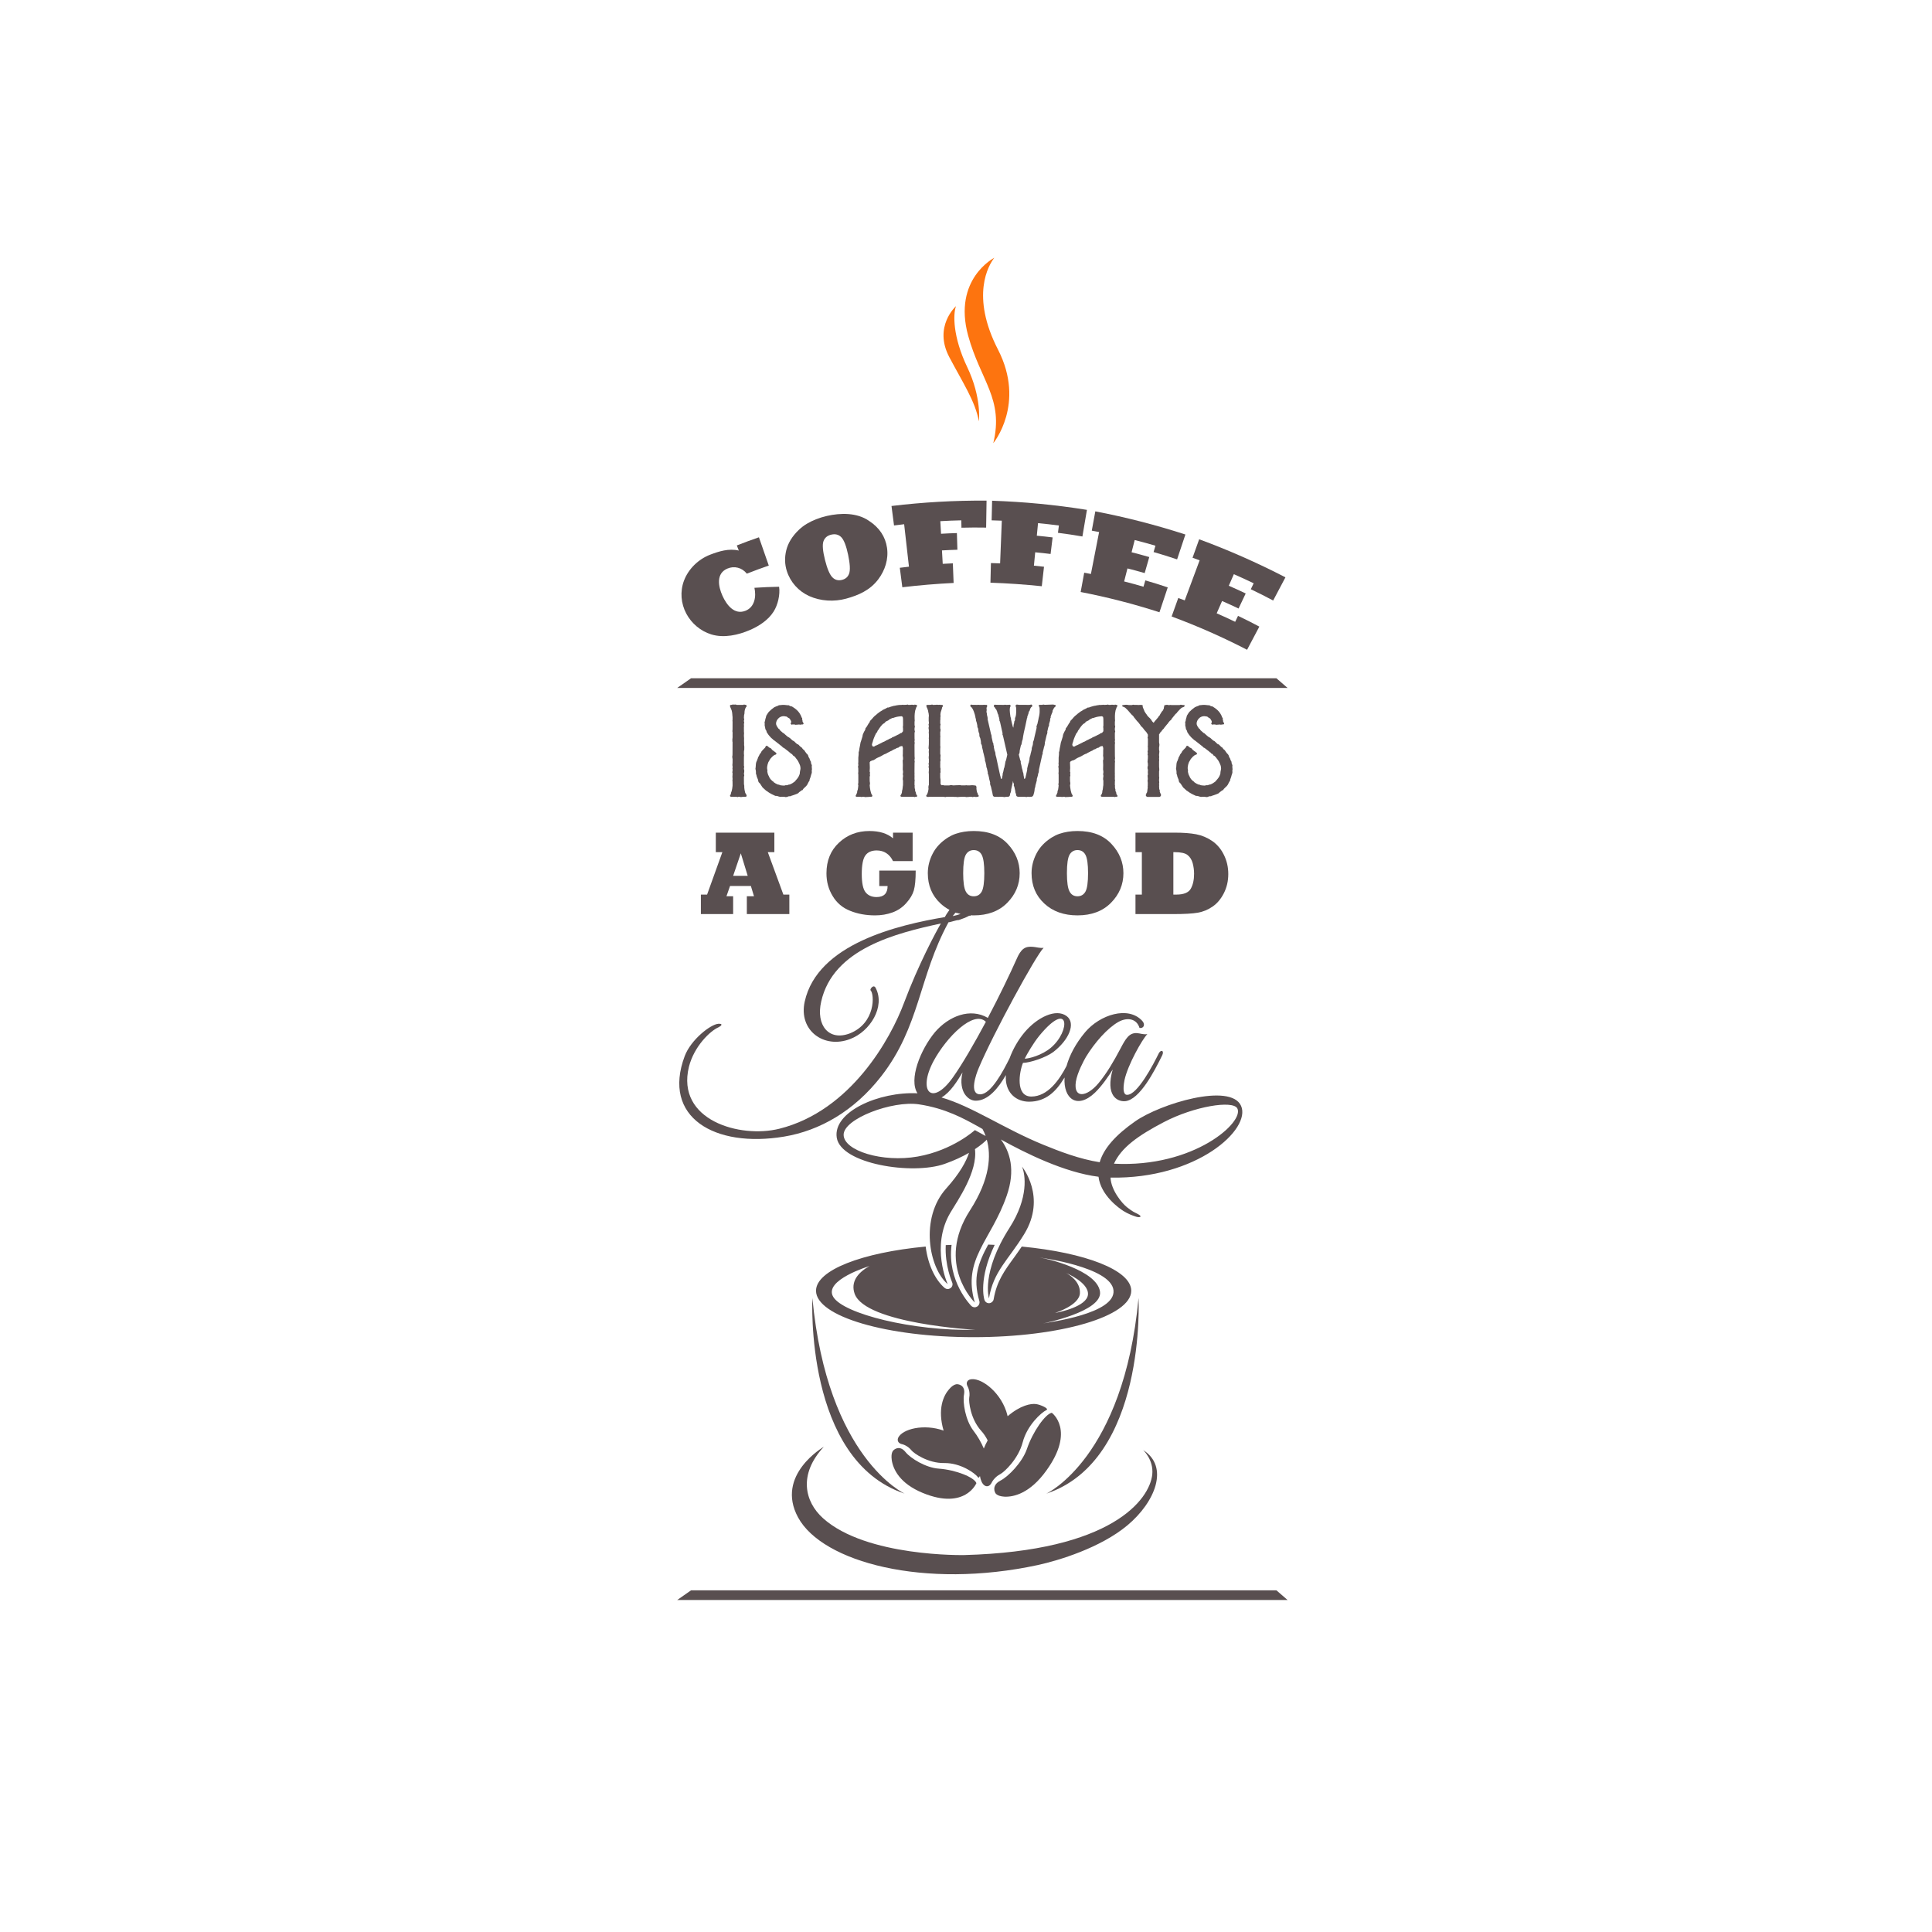 <?xml version="1.0" encoding="iso-8859-1"?>
<!DOCTYPE svg PUBLIC "-//W3C//DTD SVG 1.1//EN" "http://www.w3.org/Graphics/SVG/1.1/DTD/svg11.dtd">
<!-- Generator: Adobe Illustrator 19.0.0, SVG Export Plug-In . SVG Version: 6.00 Build 0)  -->
<svg version="1.1" id="Objects" xmlns:x="http://ns.adobe.com/Extensibility/1.0/" xmlns:i="http://ns.adobe.com/AdobeIllustrator/10.0/" xmlns:graph="http://ns.adobe.com/Graphs/1.0/"
	 xmlns="http://www.w3.org/2000/svg" xmlns:xlink="http://www.w3.org/1999/xlink" xmlns:a="http://ns.adobe.com/AdobeSVGViewerExtensions/3.0/"
	 x="0px" y="0px" viewBox="0 0 1500 1500" style="enable-background:new 0 0 1500 1500;" xml:space="preserve">
<g id="XMLID_1_">
	<polygon id="XMLID_113_" style="fill:#594F50;" points="990.984,1234.708 536.542,1234.708 525.758,1242.253 999.694,1242.253 	"/>
	<path id="XMLID_92_" style="fill:#594F50;" d="M692.35,1133.549c0.998,6.935,5.983,18.178,24.296,25.656
		c32.776,13.327,41.433-7.705,41.433-7.705c-1.634-4.531-15.912-10.291-29.105-11.243c-10.105-0.631-22.03-8.021-25.883-12.826
		c-4.898-6.123-9.34-1.499-9.34-1.499S691.488,1127.473,692.35,1133.549z"/>
	<path id="XMLID_89_" style="fill:#594F50;" d="M697.336,1116.277c0,0-1.723,3.63,2.673,4.897c0,0,4.354,0.724,7.706,4.939
		c1.769,2.224,12.784,10.022,25.433,9.794c12.691-0.139,23.66,7.706,26.199,11.062c0.501,0.678,0.998,0.088,1.453-1.091
		c0.543,3.31,1.676,5.942,3.351,7.255c0,0,3.129,2.674,5.621-1.722c0,0,1.908-4.442,7.121-7.074
		c2.627-1.406,13.643-11.284,17.134-24.57c3.444-13.192,14.459-23.117,18.451-25.02c2.312-1.091-4.67-4.173-8.026-4.623
		c-3.946-0.59-12.194,0.905-22.122,9.428c-0.363-1.272-0.632-2.493-1.087-3.853c-5.529-16.274-20.67-26.793-28.195-24.662
		c0,0-3.899,1.044-1.861,5.259c0,0,2.317,3.765,1.318,8.931c-0.455,2.808,0.859,16.316,9.335,25.702
		c2.089,2.265,3.672,4.804,4.99,7.39c-1.179,2.084-2.177,4.215-2.994,6.299c-1.996-4.67-4.804-9.655-8.16-13.963
		c-6.117-8.021-8.383-21.849-7.204-27.967c1.36-7.659-4.99-7.979-4.99-7.979s-2.762-0.678-6.661,3.946
		c-4.354,4.985-9.066,15.276-4.215,32.048C717.189,1105.215,700.553,1109.477,697.336,1116.277z"/>
	<path id="XMLID_78_" style="fill:#594F50;" d="M797.243,1125.12c-3.625,10.379-14.413,21.302-20.443,24.384
		c-7.39,3.811-4.126,9.432-4.126,9.432s0.909,2.72,7.208,3.082c7.255,0.316,19.812-2.632,32.456-20.22
		c22.801-31.505,4.261-44.92,4.261-44.92C811.707,1097.737,801.867,1111.384,797.243,1125.12z"/>
	<path id="XMLID_37_" style="fill:#594F50;" d="M767.823,1008.028c3.491-21.079,15.007-29.694,27.336-49.817
		c17.769-28.924-1.676-52.449-1.676-52.449c2.627,6.118,5.301,24.068-9.609,47.371
		C761.477,988.082,767.823,1008.028,767.823,1008.028z"/>
	<path id="XMLID_123_" style="fill:#594F50;" d="M793.302,967.82c-2.084,3.082-4.173,5.983-5.983,8.523
		c-7.571,10.379-13.508,18.586-15.824,32.275c-0.223,1.676-1.722,2.989-3.398,3.175c-0.088,0-0.135,0-0.274,0
		c-1.629,0-3.082-1.091-3.533-2.72c-0.274-0.729-4.716-16.047,7.979-42.566c-1.727-0.093-3.355-0.181-5.032-0.227
		c-7.617,14.005-12.194,25.702-6.847,43.88c0.409,1.722-0.316,3.356-1.769,4.261c-0.636,0.362-1.179,0.543-1.815,0.543
		c-0.952,0-1.991-0.362-2.72-1.086c-0.181-0.227-18.948-18.995-15.276-47.371c-1.448,0.042-3.036,0.135-4.531,0.181
		c-0.817,15.82,4.851,28.603,4.897,28.784c0.771,1.629,0.316,3.444-1.091,4.577c-0.678,0.409-1.495,0.771-2.312,0.771
		s-1.675-0.362-2.4-0.905c-7.571-6.526-13.011-18.54-14.686-32.094c-49.414,4.67-85.132,18.312-85.132,34.313
		c0,19.858,54.713,36.04,122.346,36.04c67.544,0,122.393-16.182,122.393-36.04C878.295,986.132,842.576,972.531,793.302,967.82z
		 M646.929,1006.895c-7.845-13.058,28.148-23.934,28.148-23.934c-9.79,5.482-14.641,12.737-11.512,21.576
		c8.476,23.21,93.469,27.926,93.469,27.926C708.759,1033.549,654.817,1020.041,646.929,1006.895z M809.846,1027.519
		c0,0,46.238-9.154,44.201-24.616c-2.224-16.859-42.024-25.971-46.921-26.561c0,0,55.577,7.297,57.392,25.475
		C866.282,1020.041,814.154,1026.568,809.846,1027.519z M827.392,988.216c0,0,17.857,7.343,17.314,16.729
		c-0.59,9.381-22.123,13.87-25.567,14.413c0,0,18.901-5.844,19.31-15.365C838.858,995.017,830.201,989.535,827.392,988.216z"/>
	<path id="XMLID_21_" style="fill:#594F50;" d="M748.694,1207.346c0,0-76.109,1.68-109.744-28.645
		c-14.144-12.742-19.31-33.909,0.636-55.396c0,0-37.901,21.849-19.946,54.849c18.902,34.772,98.051,55.939,186.126,36.945
		c16.321-3.579,48.642-13.373,69.541-30.822c21.756-18.178,32.59-45.56,12.235-58.432c0,0,8.253,7.478,7.075,18.948
		C892.532,1164.283,863.158,1204.264,748.694,1207.346z"/>
	<path id="XMLID_20_" style="fill:#594F50;" d="M630.743,1007.754c0,0-6.392,125.93,71.624,151.906
		C702.368,1159.66,642.348,1132.096,630.743,1007.754z"/>
	<path id="XMLID_19_" style="fill:#594F50;" d="M812.339,1159.66c78.016-25.976,71.624-151.906,71.624-151.906
		C872.358,1132.096,812.339,1159.66,812.339,1159.66z"/>
	<g id="XMLID_5_">
		<path id="XMLID_14_" style="fill:#594F50;" d="M579.604,617.511c0.271,0.542-0.136,1.085-0.678,1.085
			c-2.169,0-2.983,0.135-3.797,0.271l-0.813-0.271h-0.949l-0.813,0.271l-0.814-0.271c-1.492,0-1.22,0-1.763,0.135
			c-0.407-0.135,0-0.135-2.441-0.135c-0.678,0-1.085-0.814-0.542-1.356c0.271-0.271,0.271-0.407,0.407-0.678
			c0.271-1.356,0-0.814,0.678-2.441c0.678-2.712,0.136-0.678,0.678-4.068c0-0.813,0-1.356,0-1.356c0-2.441,0-1.898-0.135-2.712
			c0.135-0.814,0.135-0.407,0.135-1.898l-0.135-0.678c0.135-2.441,0.135-1.085,0.135-3.39l-0.271-0.542l0.271-0.678v-1.627
			l-0.135-0.407l0.135-0.407v-1.627l-0.135-0.542c0.135-1.627,0-1.22,0.135-1.627c0-4.068,0.136-2.712-0.271-5.018
			c0.271-1.492,0.271,0.407,0.271-11.391l-0.135-0.542c-0.136-3.39,0.271-1.085,0.135-5.289c0.136-1.492,0-1.763-0.135-2.577
			c0.135-1.356,0.135,0,0.135-7.594l-0.135-0.407c0.135-0.407,0.135,0,0.135-2.577c0-0.949,0-0.813-0.135-1.356v-0.542
			c-0.136-1.763-0.136-1.898-0.542-3.661c-0.271-0.814-0.678-1.763-1.221-2.983v-0.271c-0.407-0.407,0-1.085,0.678-1.085
			c0.813,0,0.407,0,1.22-0.271c1.492,0,0.949,0.136,2.577,0l0.542,0.271h5.289l0.407-0.271c1.356,0.271,1.085,0.271,1.356,0.271
			c0.542,0,0.949,0.678,0.678,1.085v0.271l-0.407,0.407c-0.407,0.678-0.678,0.949-1.085,2.983c-0.136,2.576-0.136,2.305-0.407,3.119
			c-0.136,1.221-0.136,2.034-0.136,2.034c0,0.542,0,0.271,0.271,1.356l-0.271,0.813c0,1.085,0,0.678,0.271,1.763l-0.271,0.813
			c0,1.492,0,1.221,0.136,1.898l-0.136,0.407c0,4.882,0,4.204,0.136,4.882c-0.271,2.577,0,3.254,0,3.933
			c-0.136,4.339,0.136,2.17,0,5.289c0.271,2.034,0.136,0.542,0.136,3.933c-0.271,0.949-0.271,0.271-0.271,3.254
			c0.271,1.492,0,0.271,0,3.39c0,0,0-0.407,0,5.695l0.271,0.814l-0.271,0.949c0,0.949,0,0.542,0.271,1.763
			c0,1.627,0,0.949-0.271,2.577l0.271,1.356l-0.271,1.085c0,6.78,0,5.424,0.271,6.916v1.356c0,0.542,0.271,2.441,0.678,3.933
			c0.136,0.271,0,0,0.678,1.356l0.407,0.407V617.511z"/>
		<path id="XMLID_30_" style="fill:#594F50;" d="M630.455,596.899c-0.271,1.627-0.271,1.084-0.136,2.712l-0.271,1.22l-0.271,0.678
			c-0.271,1.22-0.678,2.577-1.22,3.797v0.678c-0.814,1.22-0.542,0.678-1.898,3.39c-1.085,1.356-0.678,0.949-1.492,1.627
			c-0.542,0.542-1.085,1.085-1.627,1.627l-0.407,0.813l-0.678,0.136c-0.678,0.542-1.356,1.085-2.034,1.492l-0.542,0.678
			c-1.492,0.678-0.814,0.542-2.441,1.085c-2.034,0.678-2.17,0.814-3.254,1.085l-0.407,0.271c-1.22,0-0.407,0-1.763,0.136
			l-0.813,0.407l-1.356,0.136l-0.949-0.271c-0.678,0-1.356,0-2.17,0l-0.813,0.135c-1.627-0.407-1.221-0.271-1.898-0.542
			c-1.356-0.271-0.678-0.271-2.034-0.271c-4.746-2.034-6.238-3.526-6.916-3.933h-0.135c-0.542-0.542-1.085-0.949-1.627-1.492
			c-0.271-0.271,0,0-1.221-1.085c-0.813-1.22-0.678-1.084-0.813-1.22c-0.407-0.542-0.813-1.22-1.22-1.898
			c-0.271-0.136,0,0-1.085-1.085c-0.407-1.492-0.407-1.22-0.407-1.763c-0.678-1.492-0.542-1.492-0.814-2.034l-0.135-0.271
			c-0.542-2.034-0.136-1.356-0.678-2.306c0-2.034,0-1.084-0.136-2.712l-0.271-1.22c0.271-1.627,0.136-0.949,0.271-2.577
			c0.136-1.627,0-1.085,0.407-2.712c1.084-2.034,0.271-0.678,1.22-2.983l0.136-0.678l0.407-0.542
			c0.813-1.763,0.542-0.949,0.813-1.763c0.678-0.678,0.136-0.136,1.221-1.627l0.271-0.678c1.763-2.034,0.271-0.271,2.848-2.983
			l0.136-0.542l0.271-0.271c0-0.136,0.136-0.407,0.271-0.407h0.136c0.271-0.135,0.542-0.135,0.813,0l0.949,0.814l0.136-0.136
			l-0.136,0.136l0.678,0.542c0.407,0.135,0.136,0,1.356,0.678l0.678,0.949c1.763,1.356,1.356,1.085,2.034,1.492
			c0.136,0.136,0.136,0.136,0.136,0.136v-0.136l0.135,0.271l0.814,0.542c0.542,0.542,0.271,1.356-0.407,1.492
			c-1.221,0-4.068,2.848-4.747,4.475c-0.813,1.356-0.678,1.221-0.813,1.356c-0.949,2.305-1.085,4.611-0.949,5.153
			c0.271,1.491,0.271,0.949,0.136,2.305c0.271,1.492,0.678,2.576,0.813,2.712c0.678,1.356,0.542,0.949,0.678,1.492
			c0.271,0.542,0.678,0.949,0.949,1.492c0.813,0.678,0.271,0.407,1.492,1.492l0.678,0.407l0.407,0.542
			c0.949,0.678,2.034,1.356,3.119,1.763c1.085,0.136,0.678,0,1.898,0.542c0.949,0.136,1.763,0.271,2.712,0.271
			c0.814,0,0.678,0,1.356-0.271c1.627,0,1.084,0.136,2.712-0.542h0.542c1.492-0.542,2.712-1.356,3.933-2.305
			c0.813-1.085,1.492-1.627,1.627-1.898c1.085-1.22,1.898-2.712,2.306-4.339c0-1.221,0-0.678,0.542-3.661
			c0-2.034-0.407-2.983-1.491-5.153c-0.271-0.813-1.763-2.848-2.306-3.39l-0.135-0.271c-0.407-0.407-0.814-0.813-1.221-1.221
			l-0.678-0.271l-0.407-0.678c-0.813-0.813-0.813-0.813-1.492-0.949l-0.271-0.542l-0.542-0.407l-0.136,0.136l-0.407-0.542
			c-4.339-3.39-3.525-2.848-4.61-3.254l-0.542-0.678c-1.763-1.356-5.153-4.068-6.374-5.017l-0.136,0.135l-0.135-0.271
			c-1.085-0.813-0.542-0.678-1.085-0.949c-1.221-1.085-0.813-0.678-1.898-1.898c-0.949-1.085-0.678-0.678-2.305-3.119
			c-0.407-1.492-0.271-1.22-1.085-2.441l-0.136-0.813c-0.271-1.492,0-0.542-0.407-1.763v-1.356c0-0.271,0-0.542,0-0.949
			l-0.136-0.542l0.407-0.949c0.135-0.949,0.271-1.898,0.678-2.848l0.271-1.221c0.813-1.356,0.542-0.813,1.356-2.169
			c0.949-1.221,0.678-0.949,1.22-1.356c1.763-1.898,3.119-2.441,3.526-2.983c1.356-0.678,1.22-0.542,1.492-0.678
			c0.407-0.136,0.949-0.407,1.492-0.542l0.678-0.407c1.492-0.136,1.221-0.136,1.492-0.136c1.763-0.271,3.526-0.136,5.289,0.136
			h0.949c1.221,0.813,0.542,0.407,1.627,0.813l0.813,0.136c2.305,1.492,5.831,3.526,7.594,8.679l0.407,0.407l-0.136,0.678
			c0.271,0.678,0.407,1.356,0.407,2.169h0.136v0.136c0.135,0.136,0.135,0.407,0.407,0.678c0.271,0.135,0.271,0.407,0.136,0.678
			l0.135,0.136h-0.135c-0.136,0.271-0.407,0.407-0.678,0.407h-1.22c0,0,0,0-0.136,0v0.271c-2.441-0.407-0.678-0.135-4.339,0
			l-0.542-0.271h-1.627l-0.678,0.271l-0.136-0.271c-0.542-0.136-0.813-0.813-0.407-1.22v-0.136v0.136
			c0.813-0.814-0.542-2.712-1.221-3.526l-1.084-0.542l-0.542-0.542c-0.271-0.136-0.542-0.271-0.949-0.407h-0.542l-0.542-0.136
			c-4.61-0.542-7.323,4.068-6.509,6.645l0.271,0.542l0.136,0.407c0.271,0.542,0.813,1.221,1.356,2.034l0.813,0.542l0.136,0.542
			c0.678,0.542,1.898,1.763,2.441,2.17l1.22,0.678v0.271h0.136v0.135v-0.135c1.22,1.084,0.949,0.813,1.22,1.084
			c1.627,1.356,1.221,1.085,1.899,1.356c1.356,0.949,0.949,0.542,2.034,1.627c1.221,1.085,0.949,0.949,2.17,1.492
			c1.492,1.492,0.949,0.949,2.441,2.305l0.678,0.136l0.949,0.813l-0.135,0.136c0,0,0,0,0.135,0c1.492,1.22,0.949,1.085,2.034,1.627
			l0.407,0.678c0.949,1.085,0.407,0.542,1.356,1.221c0.814,1.356,0.542,0.813,1.899,2.712l0.542,0.407
			c0.814,1.356,0.678,0.949,0.949,2.17c0.542,0.813,0.136,0.271,0.814,1.356l0.136,0.542c0.678,1.627,0.271,0.813,0.949,1.898
			c0,1.085-0.136,0.271,0.271,1.763l0.407,0.813c-0.271,2.17,0,0.407,0,2.712L630.455,596.899z"/>
		<path id="XMLID_32_" style="fill:#594F50;" d="M711.954,618.324c-0.407,0.407-0.678,0.271-1.22,0.271l-0.678,0.271l-0.678-0.271
			h-8.272h-1.22c-0.678,0-1.085-0.814-0.542-1.356c0.407-0.407,0.813-1.492,0.949-2.169v-0.813c0.407-1.492,0.407-1.085,0.678-4.068
			c0.135-0.407,0.135,0,0.135-4.068c-0.271-1.491-0.271-0.813-0.135-2.44l0.135-0.678v-1.221l-0.271-0.813l0.271-0.678v-1.492
			c-0.542-2.034,0.136-2.441-0.271-8.408l0.271-0.813v-1.221c-0.271-2.305-0.271-1.492-0.135-3.119c0-1.627,0-1.085,0-2.712
			c0.135-1.627,0.135-0.949-0.136-2.576l-0.271-0.678h-0.814c-1.492,0.407-0.949,0.136-2.305,1.221l-0.813,0.135
			c-1.492,0.678-1.085,0.542-1.627,0.949c-0.407,0,0-0.135-2.034,0.814l-0.407,0.407c-0.949,0.271-0.271,0-4.204,2.034l-0.542,0.407
			l-0.678,0.135c-3.119,1.492,0,0-2.983,1.627c-1.356,0.678-0.949,0.542-2.034,0.949c-2.712,1.221-0.949,0.542-3.797,2.17
			c-1.627,0.407-1.085,0.271-2.577,0.949l-0.542,0.813c0,2.034,0.136,1.492,0.136,3.933c0,2.712-0.136,0.136-0.136,3.254
			l0.271,0.678l-0.136,1.356l0.136,1.22l-0.271,0.678c0,6.645,0.136,2.034,0.271,5.831l-0.271,0.678
			c0.136,1.898,0.678,6.509,1.898,7.729c0.407,0.542,0.136,1.356-0.542,1.356h-0.949c-0.678,0.135-1.492,0.135-4.204,0.271
			l-0.542-0.271h-1.356l-0.542,0.271l-0.678-0.271c-3.39,0-2.848,0-3.119,0h-0.136c-0.271,0-0.542-0.136-0.678-0.407
			c-0.136-0.542,0.271-0.949,0.407-1.084c0-0.407,0-0.136,0.678-1.627c0.136-1.627,0-1.085,0.542-2.441
			c0.271-1.22,0.271-2.441,0.407-3.254l-0.271-1.085l0.271-0.678c0-2.034,0-1.763,0-2.034c0-0.949,0,0,0-4.746l-0.135-0.678
			c0.135-1.492,0.135-1.221,0.135-1.492c0-3.39,0-2.577-0.271-3.797l0.271-0.949c0-1.221,0-0.813-0.135-1.763l0.135-0.678v-2.034
			c0-1.085,0-0.542,0-1.22v-0.407c0.271-3.662,0.271-0.814,0.271-4.339l0.271-0.678c0.136-1.356,0.407-2.712,0.814-4.61
			c0.271-2.17,0.407-2.17,0.813-3.39c0,0,0.542-1.763,1.085-3.526c0.135-1.492,0.407-1.763,0.813-2.712
			c0.678-1.356,0.407-0.95,0.949-1.763c0.136-0.271,0.271-0.542,0.407-0.813l0.136-0.949c1.492-1.763,0.271-0.271,2.169-3.254
			l0.136-0.271c1.221-1.763,0.813-0.813,1.221-2.169c1.763-1.763,1.763-1.898,2.712-2.983c1.085-1.085,0.813-0.814,1.492-1.356
			c1.085-0.949,2.169-1.898,3.39-2.712l0.271-0.271h0.136c1.492-0.949,1.763-0.949,2.034-1.356l0.407-0.136
			c2.305-1.221,1.22-0.407,3.119-1.627h0.814c2.441-0.949,3.119-0.949,4.339-1.356h0.407c0.949-0.271,1.898-0.407,2.983-0.542
			l0.542-0.136l0.542,0.136c0.271-0.136,0.542-0.136,0.813-0.136c0.949,0,0.678,0,1.492-0.135l0.678,0.135
			c2.577-0.135,1.627,0,3.119-0.271l0.542,0.271c3.525,0,0.271-0.135,3.254-0.135c0.542,0.135,0.271,0.135,1.356,0.135
			c0,0,0,0,0.136,0v-0.271c1.22,0.271,0.949,0.271,1.22,0.271c0.678,0,1.085,0.814,0.542,1.221
			c-0.542,0.678-0.542,1.085-0.813,1.898l-0.407,1.085c-0.678,3.119-0.542,5.56-0.407,8.272l-0.136,0.542v2.848l0.271,0.678
			c-0.407,2.983-0.271,0.813-0.271,3.119l0.271,0.813c-0.407,1.898-0.271,0.542-0.271,5.967l0.136,0.678
			c-0.271,1.085-0.271,1.085,0,2.577c-0.271,1.22-0.136,0-0.136,7.729v0.271v0.271c0,3.119,0,0.542,0.136,3.661
			c-0.271,0.949-0.136,0.542-0.136,1.763l0.136,0.814l-0.136,0.678c0,8.95-0.136,7.729,0,8.543c-0.136,0.542,0,0.135,0,2.305v0.407
			c-0.136,0.678,0,0.271,0,1.898l0.136,0.678l-0.136,0.678c0,3.119-0.136,2.441,0.136,3.39c-0.136,0.542-0.136,0.407,0,2.034
			l0.271,0.678c0,1.492,0,1.356,0.678,2.712v0.678c0.271,0.813,0.407,0.949,0.678,1.084c0.136,0.271,0.271,0.542,0.271,0.678
			l0.135,0.271L711.954,618.324z M701.105,567.744c0-0.407,0-0.271,0-2.169l-0.135-1.221c0.271-1.492,0.135-0.271,0.135-6.238
			c-0.135-0.949,0-0.542-0.271-1.627c-0.136,0,0,0-0.136,0l-0.678-0.407c-0.136,0-2.306,0.136-4.068,0.542
			c-3.119,0.813-1.763,0.813-3.119,0.813c-0.814,0.407-1.627,0.814-2.441,1.221l-0.542,0.542c-1.356,0.678-0.949,0.542-1.763,0.813
			c-0.271,0.271-0.542,0.407-0.813,0.678l-0.542,0.678c-1.356,0.814-1.084,0.678-1.356,0.814c-1.085,1.084-2.034,2.305-2.848,3.525
			l-0.271,0.542c-0.814,0.949-0.814,0.813-1.356,2.305l-0.678,0.678c-1.492,2.848-2.577,6.102-2.577,6.509
			c-0.136,0.271-0.136,0.407-0.542,1.627l-0.135,0.949l0.407,1.085l1.084,0.271c0.542-0.135,0.814-0.407,1.356-0.813l0.678-0.136
			c5.424-2.712,4.611-2.305,5.289-2.712l0.542-0.136c1.492-0.813,1.085-0.542,1.898-1.085l0.407-0.135
			c1.898-0.949,1.492-0.678,1.898-1.085c0.678-0.136,0.271,0,1.763-0.678l0.542-0.542l0.678-0.135
			c2.848-1.356,2.305-1.085,2.983-1.492c0.542-0.271,0.136,0,1.763-0.813l0.542-0.542c0.949-0.271,0.949-0.271,1.356-0.407
			C700.834,568.015,700.563,568.286,701.105,567.744z"/>
		<path id="XMLID_35_" style="fill:#594F50;" d="M759.822,618.188c-0.136,0.542-0.678,0.407-1.356,0.407l-0.678,0.271l-0.678-0.271
			c-1.356,0-0.949,0-1.898,0.271c-1.085-0.271-0.543-0.271-1.898-0.271c-1.628,0.271-0.407,0-3.254,0.271l-0.814-0.271
			c-5.966,0-0.678,0-4.475,0.135l-1.356,0.136c-1.492-0.271-0.949-0.136-2.576-0.136c-0.542-0.135,0.271-0.135-5.967-0.135
			l-0.542,0.271c-1.627-0.136-1.22-0.136-1.763-0.271c-9.221,0-8.408,0-8.679,0.135l-0.271-0.135h-2.441v0.135h-1.22l-0.136-0.135
			c-0.678,0-0.949-0.814-0.542-1.221c0.949-0.678,1.492-3.797,1.627-4.882c-0.136-1.22-0.136-0.678,0-2.441l0.271-0.542
			c0-0.407,0-2.034,0-2.169s0,0.136,0-2.17v-0.407c0-0.407,0,0.136,0-3.661c0-0.407,0-0.136-0.135-1.627
			c0.135-1.085,0.135-0.407,0.135-3.119l-0.271-0.814l0.271-1.356l-0.271-1.356l0.271-0.678v-2.848
			c-0.135-0.542-0.135-0.135-0.135-1.763l0.135-0.813c0-2.441,0-1.763-0.135-3.119c0.135-0.407,0.135,0,0.135-2.034l-0.271-0.542
			c0.271-2.983,0.271-2.848,0.271-7.458l-0.135-0.542l0.135-0.407v-2.983l-0.135-0.542c0.135-1.356,0.271-1.627-0.136-3.933
			l0.271-1.356l-0.271-1.356l0.271-0.678v-1.22l-0.135-0.678c0-1.627,0-1.084,0-2.712c0.135-1.627,0.135-1.356,0.135-1.627
			c-0.135-1.763-0.271-1.898-0.407-2.441c-0.271-1.763-0.135-1.084-0.678-2.712c-0.678-1.492-0.542-1.085-0.678-1.763
			c-0.542-0.542-0.136-1.356,0.542-1.356h1.22c0,0,0.271,0,0.407,0c1.084,0,0.678,0,2.169-0.271l0.542,0.271
			c2.17,0,1.085,0,3.119-0.135c1.627,0.135,1.084,0.135,2.576,0v0.135h1.356c0.271,0,0.542,0.136,0.678,0.407v0.135
			c0.136,0.271,0,0.542-0.136,0.814c-0.407,0.407-0.407,0.271-0.678,1.763c-0.814,2.441-0.949,2.577-1.085,4.61l0.136,0.814
			c-0.271,1.627-0.136,1.085-0.136,2.712c-0.136,0.678-0.136,0.136-0.136,3.119l0.271,0.813c-0.271,1.22-0.271,0.542-0.271,2.983
			l0.271,0.949c-0.136,1.627,0,1.22-0.271,1.898c0,3.526,0,2.848,0.136,3.526c-0.136,0.678-0.136-0.407-0.136,7.322l0.136,0.542
			c-0.136,1.898-0.136,0.678-0.136,5.695l0.271,0.95c-0.136,3.525-0.271,1.763,0,3.932l-0.271,1.221c0,1.763,0.136,0.542,0,2.441
			c0,2.441,0,1.898,0.271,2.983c-0.136,1.627-0.136,1.084,0,2.712l-0.271,0.542v3.526c0.271,1.491,0.271,1.084,0.271,5.153
			l0.813,0.813l1.22-0.136l0.678,0.271h4.068c0.542-0.136,0.271-0.136,1.763-0.271c1.492,0.407,0.813,0.271,3.933,0.136
			c1.492,0,0.949,0,2.576-0.136l1.085,0.271c3.39,0,2.577,0,4.068-0.136l0.542,0.136c3.255,0,0.271,0,3.391-0.136
			c1.491,0,1.084,0,1.898,0.136h0.678c0.406,0,0.813,0.271,0.949,0.813l0.271,0.136l-0.136,1.085c0,1.084,0.271,2.305,0.542,3.39
			l0.407,0.542v0.678c0.406,0.678,0.542,0.813,0.678,1.085C759.958,617.646,759.958,617.917,759.822,618.188z"/>
		<path id="XMLID_38_" style="fill:#594F50;" d="M819.354,548.624c-0.949,0.542-1.763,2.305-2.169,3.254v0.813l-0.543,1.221
			c-0.813,2.441-0.678,1.492-0.949,2.576l0.136,0.136l-0.136,0.136l0.271,0.136h-0.271h0.136l-0.407,0.949
			c-0.135,0.949-0.135,0.542-0.135,1.627c-0.949,3.254-0.814,2.17-0.814,3.933c-0.678,1.356-0.406,0.407-1.355,4.61
			c0.136,0.678,0.136,0.271-0.136,1.763c-0.407,0.949-0.136-0.136-1.763,6.78c0,1.22,0,0.678-0.271,2.305l-0.406,1.22
			c-0.543,2.983,0-0.271-1.085,4.475l0.135,0.678l-0.406,0.813c-3.797,17.086-2.034,8.814-2.712,13.425
			c-0.543,1.492-0.407,0.949-0.679,2.577c-0.813,3.254-0.813,1.898-0.813,3.797c-0.406,1.627-0.271,1.085-0.678,2.577
			c-0.407,1.627-0.407,0.949-0.542,2.576c-0.543,1.492-0.407,0.949-0.543,2.577c-0.406,2.305,0,0.542-0.949,3.933l-0.136,0.136
			c-0.271,0.542-0.813,0.949-1.355,0.949h-0.814l-0.542,0.135c-0.678-0.135-0.271-0.135-1.763-0.135l-0.813,0.271l-1.085-0.271
			c-2.712,0-2.306,0-2.712,0h-0.271c-2.441,0-2.577,0.135-3.119-0.271h-0.136l-0.136-0.136c-0.406-0.407-0.406-0.678-0.542-1.627
			c-0.136-0.407,0-0.136-0.543-1.492v-0.678l-0.813-3.661l-0.406-0.678l0.135-0.678l-0.271-1.492l-0.271-0.271l-0.136-1.356
			l-1.491,6.78v0.678l-0.271,1.356l-0.407,0.813l-0.271,1.492c-0.136,0.813-0.813,1.221-1.492,1.221c-1.898,0-1.221,0-2.576,0.271
			c-1.627-0.136-1.085-0.136-2.306-0.271c-2.576,0-2.034,0-2.848,0.135l-0.406-0.135h-1.764l-0.406,0.135l-0.136-0.135
			c-0.678,0-1.221-0.542-1.356-1.221c-0.135-0.813,0-0.542-0.271-1.22v-0.407c-1.221-5.017-1.085-4.61-1.085-4.746
			c-0.543-1.492-0.407-0.949-0.813-2.576l0.136-0.678c-0.679-2.983-0.136-0.407-0.814-3.119v-0.407l-0.678-2.848l-0.406-0.678
			c0.135-1.221,0.135-0.271-0.679-4.339l-0.406-0.814v-0.813c-0.679-3.39-0.543-2.712-1.085-4.339v-0.949
			c-1.356-5.56-1.085-4.746-1.356-5.424c-0.136-1.084,0-0.407-0.678-3.119l-0.271-0.814l0.136-0.407l-0.407-1.492l-0.406-0.542
			c-0.271-2.983,0-1.492-0.678-4.611c-0.543-0.813-0.271-0.407-0.679-1.898v-0.813l-0.136-1.085l-0.406-0.678
			c-0.271-1.627-0.271-1.22-0.271-1.898l-0.271-1.356l-0.406-0.678c-0.136-1.898,0-1.084-0.543-3.525
			c-0.135-0.407,0-0.136-0.542-1.627c-0.136-1.492,0-0.949-0.542-2.576h0.135v-0.136l-0.135-0.136v-0.136
			c-0.271-1.763-1.764-6.509-3.255-7.594l-0.271-0.136l-0.542-0.949l0.813-0.813c1.221,0.271,0.271,0.271,5.018,0.271
			c0.271-0.135,0-0.135,1.355,0c2.983,0,2.577,0,2.712,0c1.492-0.135,1.221-0.135,1.492,0c1.085,0,1.491-0.135,1.763,0.271
			c0.136,0.271,0.136,0.542,0.136,0.813v0.136l-0.271,0.271c-0.136,0.271-0.136,0.678-0.271,0.949c0,0.542,0,0.136,0.135,1.627
			c-0.271,1.627-0.271,1.085,0.136,2.577c0.136,1.492,0,0.949,0.407,2.441c0.271,1.492,0.271,1.084,0.136,1.898
			c0.136,0.135,2.44,10.984,2.712,11.797l0.271,0.542c0.678,4.068-0.543-1.356,1.084,5.831l0.407,0.678
			c0.136,1.627,0,1.084,0.542,2.576l-0.135,0.542l0.678,2.983l0.271,0.407c0.406,1.627,0.271,1.221,0.271,1.898
			c0.407,2.034,0.407,1.763,0.543,2.034c0,0.542,2.983,13.696,3.254,15.052l0.271,0.542v0.542c0.136,0.813,0.136,0.813,0.136,0.949
			h0.407l0.406-0.136c0.678-3.254,0.543-2.441,0.678-4.068c0.543-1.627,0.271-0.678,0.949-3.933l0.271-0.542
			c1.221-5.56,0.407-3.662,1.356-5.831c0-0.136,0.949-4.204,0.949-4.204c-3.797-16.679-3.255-14.51-3.797-15.73l0.136-0.813
			c-0.136-0.407-1.898-8.272-2.034-9.085l-0.407-0.678v-0.813c0-0.136-0.406-1.763-0.406-2.034h-0.136v-0.136
			c0-0.407-0.407-1.898-0.543-2.169l-0.271-0.407c-0.407-1.491-0.407-1.763-1.085-3.119c-0.814-0.813-0.407-0.407-1.221-1.763
			l-0.543-0.407v-0.271c-0.271-0.407-0.135-1.085,0.271-1.221l0.136-0.135c2.576,0.135,2.441,0.135,7.458,0.135l0.407-0.135
			c1.355,0.135,1.221,0.135,1.355,0.135c1.899,0,1.356,0,2.441-0.135c0.136,0,0.678,0.271,0.678,0.407v0.136
			c0.136,0.135,0.136,0.407,0.136,0.542v0.271l-0.271,0.136c-0.271,0.542-0.406,2.034-0.406,2.712
			c0.136,1.763,0.136,2.712,0.542,5.018c0.136,0.542,0,0.271,0.407,1.22v0.678c1.085,5.017,0.406,1.492,1.085,4.61
			c0.406,1.492,0.271,1.085,0.678,2.17c0.407-1.763,0.271-1.356,0.271-2.17l0.406-1.356l0.136-1.356l0.407-0.678
			c0.271-1.356,0.271-0.949,0.136-1.898c0.542-1.22,0.813-1.763,0.949-4.882c0-1.492,0-1.22,0-1.763c0-0.678,0-1.898-0.407-2.577
			c-0.271-0.407,0-1.085,0.542-1.085l0.136-0.271l1.221,0.136c0.813,0.135-0.407,0.135,8.814,0.135c0.407-0.135,0.136,0,1.627-0.271
			l0.136,0.271c0.271,0.136,0.407,0.271,0.407,0.542c0.136,0.271,0,0.678-0.271,0.814c-0.271,0.135-0.406,0.271-0.542,0.407
			c-0.271,0.407-0.679,0.949-0.949,1.627l-0.136,0.814c-0.949,1.356-0.813,0.949-1.085,2.576c-0.813,2.306-0.542,1.221-0.949,2.712
			h0.136v0.136h-0.136h0.136l-0.271,0.542l-1.491,7.052c-0.136,0.813,0-0.407-1.085,4.746c-0.136,1.085-0.136,0.542-0.407,2.169
			c-0.271,1.627-0.136,1.085-0.406,2.712c-0.543,1.492-0.407,0.949-0.679,2.576l-0.271,1.356l-0.407,0.542
			c-1.356,5.966-0.678,2.712-1.085,5.966l-0.271,0.678l-0.271,0.678c0.678,2.712,0.542,2.306,0.678,2.577
			c0.407,1.627,0.136,1.085,0.813,2.577v1.084c0.271,1.356,0.136,0.949,0.407,1.627c0.542,2.712,0.542,2.983,0.949,4.068
			c0.271,1.627,0.136,0.949,0.678,2.576c0.136,1.627,0.136,1.356,0.678,4.068c0,0.271,0.271,0.407,0.407,0.271
			c0.136-0.407,0.136-0.135,0.542-0.949c1.492-6.916,1.356-5.56,1.356-7.187c0.678-3.119,0.271-0.949,0.949-3.933l0.271-0.542
			l0.542-2.576c0-0.949,0-0.407,0.271-2.034c0.542-1.627,0.406-0.949,0.678-2.577l0.136-0.407l0.678-2.712v-0.814l0.271-1.22
			l0.271-0.542l0.406-1.627c0-0.678-0.136-0.271,0.136-1.763l0.407-0.949c0.406-1.356,0.271-1.085,0.406-1.627
			c0.136-0.678-0.135,0.407,1.898-8.271l-0.135-0.949c1.22-3.933,0.135,0.813,1.627-6.103v-0.271
			c0.136-0.678,0.271-0.813,0.542-2.305c0.136-1.221,0.407-1.356,0.271-5.424c0-0.407-0.136-0.949-0.271-1.356l-0.271-0.136
			l-0.136-1.085h0.406c0.271-0.271,0.271-0.136,2.306-0.136l0.813-0.271c1.898,0.407,0.813,0.136,3.797,0.136
			c3.255-0.136,0.949,0,3.933-0.136c1.085,0.271,0.813,0.271,1.356,0.271C819.761,547.403,819.896,548.217,819.354,548.624z"/>
		<path id="XMLID_44_" style="fill:#594F50;" d="M867.495,618.324c-0.407,0.407-0.678,0.271-1.221,0.271l-0.678,0.271l-0.678-0.271
			h-8.272h-1.22c-0.679,0-1.085-0.814-0.543-1.356c0.407-0.407,0.813-1.492,0.949-2.169v-0.813c0.407-1.492,0.407-1.085,0.678-4.068
			c0.136-0.407,0.136,0,0.136-4.068c-0.271-1.491-0.271-0.813-0.136-2.44l0.136-0.678v-1.221l-0.271-0.813l0.271-0.678v-1.492
			c-0.542-2.034,0.136-2.441-0.271-8.408l0.271-0.813v-1.221c-0.271-2.305-0.271-1.492-0.136-3.119c0-1.627,0-1.085,0-2.712
			c0.136-1.627,0.136-0.949-0.135-2.576l-0.271-0.678h-0.813c-1.492,0.407-0.949,0.136-2.306,1.221l-0.813,0.135
			c-1.492,0.678-1.085,0.542-1.627,0.949c-0.407,0,0-0.135-2.034,0.814l-0.407,0.407c-0.949,0.271-0.271,0-4.204,2.034l-0.542,0.407
			l-0.678,0.135c-3.119,1.492,0,0-2.983,1.627c-1.356,0.678-0.949,0.542-2.034,0.949c-2.712,1.221-0.949,0.542-3.797,2.17
			c-1.627,0.407-1.085,0.271-2.576,0.949l-0.543,0.813c0,2.034,0.136,1.492,0.136,3.933c0,2.712-0.136,0.136-0.136,3.254
			l0.271,0.678l-0.136,1.356l0.136,1.22l-0.271,0.678c0,6.645,0.136,2.034,0.271,5.831l-0.271,0.678
			c0.136,1.898,0.678,6.509,1.898,7.729c0.407,0.542,0.136,1.356-0.542,1.356h-0.949c-0.679,0.135-1.492,0.135-4.204,0.271
			l-0.542-0.271h-1.356l-0.542,0.271l-0.679-0.271c-3.39,0-2.848,0-3.118,0h-0.136c-0.271,0-0.543-0.136-0.679-0.407
			c-0.136-0.542,0.271-0.949,0.407-1.084c0-0.407,0-0.136,0.678-1.627c0.136-1.627,0-1.085,0.543-2.441
			c0.271-1.22,0.271-2.441,0.406-3.254l-0.271-1.085l0.271-0.678c0-2.034,0-1.763,0-2.034c0-0.949,0,0,0-4.746l-0.136-0.678
			c0.136-1.492,0.136-1.221,0.136-1.492c0-3.39,0-2.577-0.271-3.797l0.271-0.949c0-1.221,0-0.813-0.136-1.763l0.136-0.678v-2.034
			c0-1.085,0-0.542,0-1.22v-0.407c0.271-3.662,0.271-0.814,0.271-4.339l0.271-0.678c0.136-1.356,0.406-2.712,0.813-4.61
			c0.271-2.17,0.406-2.17,0.813-3.39c0,0,0.542-1.763,1.085-3.526c0.136-1.492,0.406-1.763,0.813-2.712
			c0.678-1.356,0.407-0.95,0.949-1.763c0.136-0.271,0.271-0.542,0.407-0.813l0.135-0.949c1.492-1.763,0.271-0.271,2.17-3.254
			l0.136-0.271c1.221-1.763,0.813-0.813,1.221-2.169c1.763-1.763,1.763-1.898,2.712-2.983c1.085-1.085,0.813-0.814,1.491-1.356
			c1.085-0.949,2.17-1.898,3.391-2.712l0.271-0.271h0.136c1.491-0.949,1.763-0.949,2.033-1.356l0.407-0.136
			c2.306-1.221,1.221-0.407,3.119-1.627h0.813c2.44-0.949,3.119-0.949,4.339-1.356h0.407c0.949-0.271,1.898-0.407,2.983-0.542
			l0.542-0.136l0.543,0.136c0.271-0.136,0.542-0.136,0.813-0.136c0.949,0,0.678,0,1.491-0.135l0.679,0.135
			c2.576-0.135,1.627,0,3.118-0.271l0.543,0.271c3.525,0,0.271-0.135,3.254-0.135c0.543,0.135,0.271,0.135,1.356,0.135
			c0,0,0,0,0.136,0v-0.271c1.221,0.271,0.949,0.271,1.221,0.271c0.678,0,1.085,0.814,0.542,1.221
			c-0.542,0.678-0.542,1.085-0.813,1.898l-0.407,1.085c-0.678,3.119-0.542,5.56-0.406,8.272l-0.136,0.542v2.848l0.271,0.678
			c-0.407,2.983-0.271,0.813-0.271,3.119l0.271,0.813c-0.407,1.898-0.271,0.542-0.271,5.967l0.136,0.678
			c-0.271,1.085-0.271,1.085,0,2.577c-0.271,1.22-0.136,0-0.136,7.729v0.271v0.271c0,3.119,0,0.542,0.136,3.661
			c-0.271,0.949-0.136,0.542-0.136,1.763l0.136,0.814l-0.136,0.678c0,8.95-0.136,7.729,0,8.543c-0.136,0.542,0,0.135,0,2.305v0.407
			c-0.136,0.678,0,0.271,0,1.898l0.136,0.678l-0.136,0.678c0,3.119-0.136,2.441,0.136,3.39c-0.136,0.542-0.136,0.407,0,2.034
			l0.271,0.678c0,1.492,0,1.356,0.678,2.712v0.678c0.271,0.813,0.406,0.949,0.678,1.084c0.136,0.271,0.271,0.542,0.271,0.678
			l0.136,0.271L867.495,618.324z M856.646,567.744c0-0.407,0-0.271,0-2.169l-0.136-1.221c0.271-1.492,0.136-0.271,0.136-6.238
			c-0.136-0.949,0-0.542-0.271-1.627c-0.136,0,0,0-0.136,0l-0.679-0.407c-0.135,0-2.305,0.136-4.067,0.542
			c-3.119,0.813-1.764,0.813-3.119,0.813c-0.813,0.407-1.628,0.814-2.441,1.221l-0.542,0.542c-1.356,0.678-0.949,0.542-1.763,0.813
			c-0.271,0.271-0.543,0.407-0.813,0.678l-0.543,0.678c-1.355,0.814-1.085,0.678-1.355,0.814c-1.085,1.084-2.034,2.305-2.848,3.525
			l-0.271,0.542c-0.813,0.949-0.813,0.813-1.356,2.305l-0.678,0.678c-1.492,2.848-2.576,6.102-2.576,6.509
			c-0.136,0.271-0.136,0.407-0.543,1.627l-0.136,0.949l0.407,1.085l1.085,0.271c0.542-0.135,0.813-0.407,1.355-0.813l0.679-0.136
			c5.424-2.712,4.61-2.305,5.288-2.712l0.543-0.136c1.491-0.813,1.084-0.542,1.898-1.085l0.406-0.135
			c1.898-0.949,1.492-0.678,1.898-1.085c0.678-0.136,0.271,0,1.763-0.678l0.543-0.542l0.678-0.135
			c2.848-1.356,2.306-1.085,2.983-1.492c0.542-0.271,0.136,0,1.763-0.813l0.543-0.542c0.949-0.271,0.949-0.271,1.355-0.407
			C856.376,568.015,856.104,568.286,856.646,567.744z"/>
		<path id="XMLID_47_" style="fill:#594F50;" d="M919.704,548.217c-0.136,0.271-0.271,0.407-0.542,0.542l-0.136,0.136l-0.407,0.136
			l-1.085,0.407c-1.084,0.813-2.44,2.305-3.525,3.526l-0.542,0.813c-0.679,0.407-0.271-0.136-3.933,4.475l-0.271,0.678l-0.949,0.678
			c-1.763,2.169-1.492,1.763-1.627,2.169l-0.543,0.542c-2.712,3.39-2.305,2.712-2.712,3.526l-0.407,0.271
			c-1.22,1.492-0.949,1.085-1.355,1.763c-1.085,0.949-1.085,1.22-1.492,2.034h-0.271c0,0.135,0,6.373,0,6.509
			c0.136,0.407,0,0,0.271,1.627c-0.135,1.627,0,1.084-0.271,2.169c0,1.763,0,1.356,0,1.898c0.271,1.627,0.271,0.949,0.136,2.577
			c-0.136,0.949-0.136,0.407-0.136,2.169l0.136,0.542c-0.136,1.356-0.136,0.949-0.136,1.627c0.136,1.356,0.136,0.813,0,2.305
			c0,5.153,0,4.068,0.136,5.424c0,1.627,0.135,1.22-0.136,2.034v4.204l0.136,0.407c-0.136,3.119-0.271,2.034,0,4.068
			c-0.136,0.949-0.136,0.678-0.136,1.356c0,0.407,0,0.271,0.136,0.949l-0.136,0.271c0.136,1.627,0.136,1.627,0.136,2.577
			l0.406,0.949v1.22l0.543,1.221v0.136c0,0.135,0,0.135,0.135,0.135h0.136v0.271c0,0.135,0.136,0.407,0.136,0.542
			c0.136,0.813-0.542,1.627-1.491,1.627v0.136v-0.136h-2.441c-0.136,0-6.237,0-6.237,0v0.136l-0.136-0.136
			c-0.949,0-1.628-0.813-1.492-1.627c0.136-0.136,0.271-0.542,0.407-0.814c0-0.135,0-0.135,0-0.271l0.542-0.813
			c0.136-0.542,0.271-1.221,0.271-1.763c0.271-2.169,0.271-1.356,0.271-2.576h-0.136l0.136-0.678c0.136-2.305,0-2.848-0.136-4.068
			c0.271-1.491,0.271-0.949,0-3.932l0.271-0.678c0-2.034,0-1.627-0.136-2.034c0.136-0.542,0.136-0.136,0.136-1.898l-0.271-0.813
			c0-1.627-0.136-1.085,0.271-2.305c0-2.034,0-1.356-0.271-2.983c0.271-4.339,0.271-1.221,0.271-4.882l-0.271-0.542
			c0.271-1.492,0.271-1.22,0-2.712l0.271-0.949c0-2.577,0-1.898-0.136-2.983c0.136-0.542,0.136,0.271,0.136-5.831l-0.271-0.813
			l0.271-1.085c0-1.356,0-0.949-0.136-1.627l-0.136-0.135c-1.221-1.899-0.542-1.085-2.034-2.712l-0.407-0.407
			c-1.763-2.305-0.135-0.407-1.898-2.441l-0.678-0.407c-0.678-1.221-0.136-0.542-2.17-3.119c-1.084-1.084-0.949-0.949-1.491-1.627
			c-1.898-2.441-1.627-2.034-1.898-2.305l-0.136-0.407c-1.356-1.492-0.949-1.084-1.627-1.627c-1.221-1.356-0.813-0.949-1.898-2.17
			c-0.679-0.813-1.356-1.627-2.848-2.983c-0.271-0.135-0.813-0.678-1.221-0.813c-0.543-0.271-1.085,0-1.221-0.678h-0.271
			l0.136-0.136c0-0.271,0.136-0.542,0.271-0.678c1.221,0,0.949,0,1.356-0.136c1.627-0.135,1.085-0.135,2.712,0
			c0.678,0.136,0.136,0.136,3.119,0.136l0.949-0.271c1.627,0.271,0.949,0.135,2.712,0.135c2.44,0.271,0.406,0,3.933,0l0.136,0.136
			c0.135,0,0.135,0,0.271,0h0.136l-0.136,0.136c0.136,0,0.136,0,0.136,0c0.136,0,0.136,0,0.136,0c0,0.136,0,0.136,0,0.136h0.136
			h0.136c0,0,0,0,0,0.135c-0.136,0.136,0,0.136-0.136,0.271c0,0,0,0,0,0.136h0.136l-0.136,0.135c0,0.678,0.271,1.221,1.085,2.983
			l0.271,0.813c0.814,1.492,1.085,1.763,1.764,2.577v0.271c0.136,0,0.136,0,0.136,0.136l0.135,0.136
			c1.221,1.492,0.679,0.949,2.17,2.305c1.221,1.356,0.813,0.949,1.627,2.17c0.543,0.678,0.136,0.407,0.949,1.084l0.136,0.271
			c0.136,0,0.271-0.136,0.407-0.136c0.542-0.678,0.406-0.542,0.678-0.949c0.271-0.271-0.136,0.136,2.577-2.983
			c0.406-0.813,0.135-0.407,1.355-1.763c0.271-0.813,0-0.136,1.627-2.848l0.679-0.678c0.271-0.542,0.542-1.085,0.813-1.627
			l0.136-1.356l0.271-0.407l-0.271-0.135h0.136c0-0.136,0.135-0.136,0.135-0.271c-0.135,0-0.135,0-0.135,0h0.135
			c0-0.136,0-0.136,0-0.271c0.136,0,0.136,0,0.136,0c0-0.136,0.136-0.136,0.136-0.136v-0.136c0,0,0,0,0-0.136c0,0,0,0,0.136,0
			l0.136,0.136c0.136,0,0.136,0,0.678,0l0.813-0.271l0.813,0.271c1.764,0,1.356,0,1.899-0.136c0.406,0.136-0.543,0.136,7.051,0.136
			l0.949-0.271c1.763,0.271,1.085,0.271,2.712,0.271c0.136,0.136,0.271,0.271,0.271,0.542l0.136,0.271H919.704z"/>
		<path id="XMLID_66_" style="fill:#594F50;" d="M956.997,596.899c-0.271,1.627-0.271,1.084-0.136,2.712l-0.271,1.22l-0.271,0.678
			c-0.271,1.22-0.679,2.577-1.221,3.797v0.678c-0.813,1.22-0.543,0.678-1.898,3.39c-1.085,1.356-0.678,0.949-1.492,1.627
			c-0.542,0.542-1.084,1.085-1.627,1.627l-0.406,0.813l-0.679,0.136c-0.678,0.542-1.355,1.085-2.034,1.492l-0.542,0.678
			c-1.492,0.678-0.813,0.542-2.441,1.085c-2.033,0.678-2.169,0.814-3.254,1.085l-0.407,0.271c-1.221,0-0.406,0-1.763,0.136
			l-0.813,0.407l-1.356,0.136l-0.949-0.271c-0.678,0-1.355,0-2.169,0l-0.814,0.135c-1.627-0.407-1.22-0.271-1.898-0.542
			c-1.355-0.271-0.678-0.271-2.034-0.271c-4.746-2.034-6.237-3.526-6.915-3.933h-0.136c-0.543-0.542-1.085-0.949-1.628-1.492
			c-0.271-0.271,0,0-1.22-1.085c-0.813-1.22-0.679-1.084-0.813-1.22c-0.407-0.542-0.814-1.22-1.221-1.898
			c-0.271-0.136,0,0-1.085-1.085c-0.407-1.492-0.407-1.22-0.407-1.763c-0.678-1.492-0.542-1.492-0.813-2.034l-0.136-0.271
			c-0.542-2.034-0.135-1.356-0.678-2.306c0-2.034,0-1.084-0.136-2.712l-0.271-1.22c0.271-1.627,0.136-0.949,0.271-2.577
			s0-1.085,0.407-2.712c1.085-2.034,0.271-0.678,1.221-2.983l0.135-0.678l0.407-0.542c0.813-1.763,0.542-0.949,0.813-1.763
			c0.678-0.678,0.136-0.136,1.221-1.627l0.271-0.678c1.763-2.034,0.271-0.271,2.848-2.983l0.135-0.542l0.271-0.271
			c0-0.136,0.136-0.407,0.271-0.407h0.136c0.271-0.135,0.542-0.135,0.813,0l0.949,0.814l0.136-0.136l-0.136,0.136l0.678,0.542
			c0.407,0.135,0.136,0,1.356,0.678l0.678,0.949c1.763,1.356,1.356,1.085,2.034,1.492c0.136,0.136,0.136,0.136,0.136,0.136v-0.136
			l0.136,0.271l0.813,0.542c0.542,0.542,0.271,1.356-0.407,1.492c-1.22,0-4.067,2.848-4.746,4.475
			c-0.813,1.356-0.678,1.221-0.813,1.356c-0.949,2.305-1.085,4.611-0.949,5.153c0.271,1.491,0.271,0.949,0.136,2.305
			c0.271,1.492,0.678,2.576,0.813,2.712c0.678,1.356,0.543,0.949,0.678,1.492c0.271,0.542,0.679,0.949,0.949,1.492
			c0.814,0.678,0.271,0.407,1.492,1.492l0.678,0.407l0.407,0.542c0.949,0.678,2.034,1.356,3.118,1.763
			c1.085,0.136,0.679,0,1.899,0.542c0.949,0.136,1.763,0.271,2.712,0.271c0.813,0,0.678,0,1.355-0.271
			c1.628,0,1.085,0.136,2.712-0.542h0.543c1.491-0.542,2.712-1.356,3.933-2.305c0.813-1.085,1.491-1.627,1.627-1.898
			c1.085-1.22,1.898-2.712,2.306-4.339c0-1.221,0-0.678,0.542-3.661c0-2.034-0.406-2.983-1.491-5.153
			c-0.271-0.813-1.763-2.848-2.306-3.39l-0.136-0.271c-0.406-0.407-0.813-0.813-1.22-1.221l-0.679-0.271l-0.406-0.678
			c-0.813-0.813-0.813-0.813-1.492-0.949l-0.271-0.542l-0.542-0.407l-0.136,0.136l-0.406-0.542c-4.34-3.39-3.526-2.848-4.611-3.254
			l-0.542-0.678c-1.763-1.356-5.153-4.068-6.373-5.017l-0.136,0.135l-0.136-0.271c-1.085-0.813-0.543-0.678-1.085-0.949
			c-1.221-1.085-0.813-0.678-1.898-1.898c-0.949-1.085-0.678-0.678-2.306-3.119c-0.406-1.492-0.271-1.22-1.085-2.441l-0.135-0.813
			c-0.271-1.492,0-0.542-0.407-1.763v-1.356c0-0.271,0-0.542,0-0.949l-0.136-0.542l0.407-0.949c0.136-0.949,0.271-1.898,0.678-2.848
			l0.271-1.221c0.813-1.356,0.542-0.813,1.355-2.169c0.949-1.221,0.679-0.949,1.221-1.356c1.763-1.898,3.119-2.441,3.525-2.983
			c1.356-0.678,1.221-0.542,1.492-0.678c0.406-0.136,0.949-0.407,1.491-0.542l0.679-0.407c1.491-0.136,1.22-0.136,1.491-0.136
			c1.763-0.271,3.525-0.136,5.289,0.136h0.949c1.22,0.813,0.542,0.407,1.627,0.813l0.813,0.136c2.306,1.492,5.831,3.526,7.594,8.679
			l0.407,0.407l-0.136,0.678c0.271,0.678,0.407,1.356,0.407,2.169h0.135v0.136c0.136,0.136,0.136,0.407,0.407,0.678
			c0.271,0.135,0.271,0.407,0.136,0.678l0.136,0.136h-0.136c-0.136,0.271-0.407,0.407-0.678,0.407h-1.221c0,0,0,0-0.136,0v0.271
			c-2.441-0.407-0.678-0.135-4.34,0l-0.542-0.271h-1.627l-0.679,0.271l-0.135-0.271c-0.543-0.136-0.814-0.813-0.407-1.22v-0.136
			v0.136c0.813-0.814-0.543-2.712-1.221-3.526l-1.085-0.542l-0.542-0.542c-0.271-0.136-0.543-0.271-0.949-0.407h-0.543l-0.542-0.136
			c-4.61-0.542-7.322,4.068-6.509,6.645l0.271,0.542l0.136,0.407c0.271,0.542,0.813,1.221,1.356,2.034l0.813,0.542l0.136,0.542
			c0.678,0.542,1.898,1.763,2.44,2.17l1.221,0.678v0.271h0.136v0.135v-0.135c1.221,1.084,0.949,0.813,1.221,1.084
			c1.627,1.356,1.22,1.085,1.898,1.356c1.355,0.949,0.949,0.542,2.034,1.627c1.22,1.085,0.949,0.949,2.169,1.492
			c1.492,1.492,0.949,0.949,2.441,2.305l0.678,0.136l0.949,0.813l-0.136,0.136c0,0,0,0,0.136,0c1.492,1.22,0.949,1.085,2.034,1.627
			l0.407,0.678c0.949,1.085,0.406,0.542,1.355,1.221c0.813,1.356,0.543,0.813,1.898,2.712l0.543,0.407
			c0.813,1.356,0.678,0.949,0.949,2.17c0.542,0.813,0.136,0.271,0.813,1.356l0.136,0.542c0.678,1.627,0.271,0.813,0.949,1.898
			c0,1.085-0.136,0.271,0.271,1.763l0.407,0.813c-0.271,2.17,0,0.407,0,2.712L956.997,596.899z"/>
	</g>
	<path id="XMLID_50_" style="fill:#594F50;" d="M569.208,709.693h-25.046v-15.137h4.818l11.864-32.956h-5.091v-15.137h45.456V661.6
		h-5.091l12.091,32.956h4.636v15.137h-33.001v-13.864h5.545l-2.409-7.955h-16.182l-2.773,7.955h5.182V709.693z M575.163,662.509
		l-5.955,17.501h11.318L575.163,662.509z"/>
	<path id="XMLID_53_" style="fill:#594F50;" d="M689.121,687.919h-6.455v-12h28.274c0,6.909-0.485,12.046-1.455,15.41
		c-0.94,3.243-2.909,6.531-5.91,9.864c-2.939,3.304-6.5,5.713-10.682,7.228c-4.182,1.515-8.667,2.273-13.455,2.273
		c-7.122,0-13.591-1.182-19.41-3.545c-5.849-2.303-10.364-6.121-13.546-11.455c-3.212-5.242-4.818-11.121-4.818-17.637
		c0-9.849,3.243-17.789,9.728-23.819c6.424-6.03,14.303-9.045,23.637-9.045c7.788,0,13.894,1.894,18.319,5.682v-4.409h15.228v22.092
		h-15.228c-1.334-2.728-3.068-4.788-5.205-6.182c-2.136-1.394-4.629-2.091-7.478-2.091c-4,0-6.94,1.303-8.818,3.909
		c-1.849,2.606-2.773,7.395-2.773,14.364c0,6.939,0.97,11.652,2.909,14.137c1.97,2.516,4.833,3.773,8.591,3.773
		C686.272,696.465,689.121,693.617,689.121,687.919z"/>
	<path id="XMLID_76_" style="fill:#594F50;" d="M789.31,665.78c-1.58-3.81-3.91-7.36-7-10.63c-6.21-6.64-14.99-9.96-26.32-9.96
		c-2.61,0-5.09,0.19-7.45,0.57c-2.37,0.38-4.56,0.92-6.57,1.61c-2.02,0.7-3.98,1.64-5.89,2.82c-5.36,3.37-9.32,7.5-11.86,12.41
		c-2.58,4.94-3.87,10.05-3.87,15.32c0,9.64,3.31,17.5,9.91,23.59c2.1,1.95,4.41,3.59,6.91,4.9c-1.74,2.36-3.05,4.49-3.62,5.61
		c-36.07,6.11-98.86,20.61-108.78,65.65c-4.96,22.52,15.08,36.84,35.31,29.01c15.65-5.92,27.29-25.19,19.85-39.51
		c-1.53-3.43-4.78,0.77-4.01,1.72c3.05,2.87,4.01,25.39-16.03,33.4c-16.42,6.3-26.53-6.3-22.33-24.62
		c9.16-41.22,58.59-53.25,92.94-60.69c-4.01,6.87-17.37,31.68-28.63,61.65c-10.3,27.67-41.22,83.78-96.76,97.71
		c-30.53,7.64-80.35-6.49-70.23-48.09c4.01-15.84,16.41-27.87,23.09-30.73c1.91-0.95,3.82-2.86-0.19-2.67
		c-6.11,0.38-21.37,12.4-26.14,25c-17.94,47.71,23.28,71.57,77.1,62.6c27.67-4.58,54.39-19.85,75.38-46.76
		c30.35-38.93,29.01-76.91,52.3-119.66c1.72,0,5.72-1.72,8.01-1.72c2.81-0.96,5.67-2,8.11-3.38c0.29,0.04,0.58,0.08,0.86,0.12
		c0.09-0.14,0.18-0.28,0.26-0.42c0.76,0.04,1.54,0.06,2.33,0.06c10.94,0,19.62-3.25,26.05-9.77c6.42-6.51,9.63-14.18,9.63-23
		C791.67,673.65,790.89,669.6,789.31,665.78z M739.66,711.26c0.62-0.79,1.37-1.72,2.18-2.69c0.26,0.1,0.53,0.2,0.8,0.29
		c0.03-0.04,0.06-0.07,0.1-0.1c0.99,0.32,2,0.6,3.04,0.84C744.14,710.19,742.13,710.75,739.66,711.26z M762.17,692.29
		c-1.36,2.39-3.42,3.59-6.18,3.59c-2.79,0-4.83-1.25-6.14-3.73c-1.36-2.46-2.04-7.2-2.04-14.23c0-7.15,0.68-11.92,2.04-14.32
		c1.37-2.39,3.41-3.59,6.14-3.59c2.85,0,4.92,1.24,6.23,3.73c1.33,2.51,2,7.24,2,14.18C764.22,685.07,763.54,689.86,762.17,692.29z"
		/>
	<path id="XMLID_58_" style="fill:#594F50;" d="M800.899,677.919c0-5.273,1.287-10.379,3.863-15.318
		c2.546-4.909,6.5-9.046,11.864-12.41c1.909-1.182,3.871-2.121,5.887-2.818c2.015-0.697,4.204-1.234,6.568-1.614
		c2.363-0.378,4.848-0.568,7.455-0.568c11.333,0,20.106,3.318,26.318,9.955c3.091,3.273,5.425,6.818,7.001,10.637
		c1.575,3.818,2.363,7.864,2.363,12.137c0,8.819-3.213,16.486-9.637,23.001c-6.425,6.516-15.107,9.773-26.046,9.773
		c-10.577,0-19.153-3.061-25.729-9.182C804.201,695.42,800.899,687.556,800.899,677.919z M828.354,677.919
		c0,7.031,0.682,11.773,2.046,14.228c1.303,2.485,3.348,3.727,6.137,3.727c2.757,0,4.818-1.197,6.182-3.591
		c1.363-2.424,2.046-7.212,2.046-14.364c0-6.939-0.667-11.667-2-14.182c-1.304-2.484-3.38-3.728-6.228-3.728
		c-2.728,0-4.773,1.198-6.137,3.591C829.035,665.995,828.354,670.767,828.354,677.919z"/>
	<path id="XMLID_61_" style="fill:#594F50;" d="M910.992,709.693h-29.41v-15.137h4.955V661.6h-4.955v-15.137h30.274
		c6.909,0,12.546,0.425,16.909,1.273c4.394,0.849,8.53,2.591,12.41,5.228c3.848,2.667,6.878,6.273,9.091,10.818
		c1.091,2.182,1.924,4.516,2.5,7c0.575,2.485,0.863,5.091,0.863,7.818c0,5.485-1.167,10.485-3.5,15
		c-2.303,4.485-5.228,7.925-8.772,10.318c-3.455,2.395-7.243,3.955-11.364,4.682C925.903,709.329,919.569,709.693,910.992,709.693z
		 M910.992,661.6v32.956h2.318c5.758,0,9.501-1.53,11.228-4.591c1.697-3.061,2.546-6.909,2.546-11.546
		c0-2.788-0.363-5.545-1.091-8.273c-0.758-2.727-2.091-4.833-4-6.318c-1.88-1.484-5.243-2.227-10.092-2.227H910.992z"/>
	<polygon id="XMLID_2_" style="fill:#594F50;" points="990.984,526.585 536.542,526.585 525.758,534.13 999.694,534.13 	"/>
	<g id="XMLID_105_">
		<g id="XMLID_4_">
			<path id="XMLID_18_" style="fill:#594F50;" d="M585.727,456.364c7.714-0.493,11.549-0.653,19.168-0.81
				c0.903,6.114-0.972,14.076-4.225,19.229c-4.175,6.615-11.25,11.239-18.252,14.281c-9.152,3.977-20.382,6.537-30.216,3.479
				c-8.281-2.576-15.289-8.482-19.374-16.155c-4.169-7.832-4.932-17.113-1.814-25.48c3.48-9.34,11.378-16.79,20.266-20.212
				c6.898-2.656,14.536-5.068,22.327-3.248c-0.617-1.587-0.925-2.38-1.542-3.966c6.832-2.657,10.266-3.922,17.167-6.326
				c2.549,7.317,5.097,14.634,7.646,21.951c-6.844,2.384-10.25,3.642-17.023,6.287c-1.932-2.356-4.271-3.916-6.992-4.612
				c-2.704-0.692-5.46-0.464-8.142,0.675c-8.901,3.778-7.085,13.817-3.819,21.064c3.199,7.1,9.246,15.181,17.988,11.645
				C585.994,471.29,587.248,463.067,585.727,456.364z"/>
			<path id="XMLID_13_" style="fill:#594F50;" d="M610.876,443.298c-1.594-5.039-1.802-10.404-0.429-16.035
				c1.362-5.588,4.604-10.95,9.829-15.934c1.864-1.759,3.872-3.289,6.018-4.587c2.146-1.297,4.548-2.479,7.2-3.534
				c2.653-1.056,5.513-1.954,8.544-2.643c10.486-2.383,23.18-2.668,32.513,3.733c4.114,2.651,7.332,5.767,9.69,9.297
				c2.358,3.53,3.813,7.442,4.436,11.693c1.286,8.77-1.522,17.516-6.791,24.499c-6.391,8.47-15.338,12.381-24.986,15.015
				c-9.168,2.503-19.687,2.022-28.634-2.017C619.989,459.048,613.624,451.984,610.876,443.298z M640.548,434.814
				c1.726,6.863,3.673,11.308,5.654,13.351c1.976,2.038,4.408,2.783,7.338,2.105c2.898-0.67,4.812-2.324,5.74-4.989
				c0.937-2.688,0.672-7.567-0.816-14.611c-1.444-6.834-3.178-11.335-5.206-13.486c-1.997-2.118-4.629-2.833-7.856-2.087
				c-3.089,0.715-5.124,2.452-6.077,5.168C638.372,422.983,638.792,427.833,640.548,434.814z"/>
			<path id="XMLID_11_" style="fill:#594F50;" d="M740.385,452.606c-13.341,0.652-26.562,1.76-39.828,3.336
				c-0.779-6.045-1.168-9.067-1.947-15.112c2.836-0.365,4.256-0.537,7.096-0.858c-1.244-10.987-2.488-21.975-3.732-32.962
				c-3.148,0.356-4.72,0.547-7.863,0.953c-0.782-6.044-1.173-9.066-1.955-15.111c24.565-2.948,49.058-4.333,73.797-4.173
				c-0.109,6.984-0.218,13.969-0.326,20.953c-7.66-0.119-11.492-0.104-19.152,0.074c-0.053-2.287-0.08-3.431-0.134-5.718
				c-6.513,0.152-9.769,0.281-16.275,0.646c0.22,3.911,0.329,5.866,0.549,9.776c4.922-0.276,7.385-0.383,12.311-0.535
				c0.16,5.177,0.24,7.766,0.399,12.943c-4.796,0.148-7.193,0.252-11.985,0.521c0.234,4.166,0.351,6.25,0.585,10.416
				c3.144-0.176,4.716-0.251,7.862-0.374C740.028,443.471,740.147,446.516,740.385,452.606z"/>
			<path id="XMLID_9_" style="fill:#594F50;" d="M808.843,455.15c-13.282-1.381-26.514-2.295-39.862-2.752
				c0.149-6.093,0.224-9.139,0.373-15.232c2.854,0.07,4.281,0.116,7.133,0.23c0.441-11.049,0.882-22.098,1.322-33.146
				c-3.161-0.126-4.742-0.176-7.904-0.252c0.146-6.093,0.219-9.139,0.365-15.232c24.745,0.819,49.181,3.174,73.625,7.095
				c-1.17,6.887-2.34,13.773-3.51,20.66c-7.578-1.287-11.377-1.856-18.989-2.845c0.295-2.269,0.442-3.403,0.737-5.672
				c-6.472-0.841-9.714-1.208-16.205-1.836c-0.377,3.898-0.566,5.848-0.943,9.746c4.911,0.475,7.364,0.744,12.264,1.343
				c-0.629,5.141-0.944,7.712-1.573,12.853c-4.77-0.583-7.158-0.845-11.938-1.307c-0.402,4.154-0.603,6.23-1.005,10.384
				c3.136,0.303,4.703,0.468,7.835,0.825C809.878,446.066,809.533,449.094,808.843,455.15z"/>
			<path id="XMLID_7_" style="fill:#594F50;" d="M900.195,475.359c-20.128-6.494-40.403-11.71-61.167-15.729
				c1.099-5.995,1.649-8.992,2.749-14.987c2.085,0.382,3.126,0.579,5.208,0.985c2.119-10.853,4.237-21.706,6.356-32.558
				c-2.271-0.443-3.408-0.658-5.683-1.075c1.098-5.995,1.647-8.992,2.746-14.987c23.732,4.564,46.948,10.533,69.937,17.977
				c-2.148,6.438-4.297,12.876-6.445,19.315c-7.266-2.425-10.918-3.565-18.252-5.7c0.573-1.968,0.859-2.952,1.432-4.92
				c-6.415-1.867-9.635-2.746-16.096-4.394c-0.968,3.795-1.452,5.693-2.42,9.488c5.512,1.406,8.26,2.149,13.738,3.718
				c-1.426,4.979-2.139,7.469-3.565,12.449c-5.333-1.527-8.008-2.251-13.374-3.619c-1.031,4.044-1.547,6.065-2.578,10.109
				c6.03,1.538,9.035,2.358,15.023,4.101c0.573-1.968,0.859-2.952,1.432-4.92c6.993,2.035,10.474,3.122,17.403,5.434
				C904.491,462.483,902.343,468.921,900.195,475.359z"/>
			<path id="XMLID_6_" style="fill:#594F50;" d="M968.226,504.491c-19.051-9.841-38.462-18.415-58.572-25.857
				c2.057-5.737,3.086-8.605,5.144-14.342c2.016,0.723,3.022,1.091,5.031,1.838c3.853-10.365,7.705-20.73,11.558-31.095
				c-2.193-0.815-3.291-1.216-5.491-2.005c2.056-5.737,3.084-8.606,5.141-14.343c22.989,8.475,45.216,18.29,66.971,29.557
				c-3.176,5.998-6.352,11.996-9.528,17.994c-6.887-3.647-10.359-5.397-17.35-8.754c0.887-1.848,1.331-2.772,2.218-4.62
				c-6.116-2.936-9.193-4.349-15.381-7.065c-1.574,3.587-2.361,5.38-3.934,8.967c5.279,2.317,7.907,3.517,13.133,5.997
				c-2.221,4.679-3.331,7.019-5.551,11.698c-5.087-2.415-7.645-3.582-12.784-5.838c-1.677,3.821-2.515,5.732-4.192,9.553
				c5.776,2.535,8.648,3.854,14.356,6.594c0.887-1.848,1.331-2.772,2.217-4.62c6.666,3.2,9.976,4.87,16.543,8.347
				C974.578,492.495,971.402,498.493,968.226,504.491z"/>
		</g>
	</g>
	<g id="XMLID_3_">
		<path id="XMLID_29_" style="fill:#FD740F;" d="M771.994,200.143c0,0-32.38,16.434-20.327,60.451
			c9.689,35.161,27.839,49.151,19.518,83.491c0,0,25.287-30.448,3.731-72.516C753.244,229.498,767.616,205.706,771.994,200.143z"/>
		<path id="XMLID_39_" style="fill:#FD740F;" d="M742.211,237.704c0,0-17.733,15.82-5.169,39.579
			c10.429,19.783,20.118,34.236,22.971,49.799c0,0,2.317-18.205-9.041-42.011C739.639,261.301,739.961,243.858,742.211,237.704z"/>
	</g>
	<g id="XMLID_69_">
		<path id="XMLID_83_" style="fill:#594F50;" d="M963.54,858.54c-8.21-18.07-62.46-1.71-82.22,12.09
			c-14.92,10.43-24.4,20.89-27.52,31.73c-15.59-2.44-31.02-8.35-43.9-13.63c-30.86-12.65-54.75-29.58-78.9-36.65
			c7.1-4.14,12.44-13.14,16.3-19.44c-1.91,7.82-0.38,13.55,1.72,16.79c2.48,3.63,5.53,5.15,8.58,5.15c9.65,0,17.63-9.92,23.35-19.91
			c-0.06,0.8-0.07,1.58-0.06,2.36c0.19,12.02,8.54,18.32,18.08,18.32c13.14,0,21.03-8.14,27.03-17.98v-0.01
			c0.17-0.26,0.34-0.52,0.52-0.79c-1.03,16.6,9.84,24.93,23.65,11.72c5.53-5.35,10.68-12.98,13.74-17.94
			c-5.73,20.04,3.24,25,9.54,24.62c11.45-0.96,23.09-23.86,28.82-35.5c1.91-3.82-0.96-4.96-2.67-1.53
			c-4.01,8.21-16.61,32.45-24.62,32.06c-2.49,0-3.44-3.62-1.91-11.45c2.48-11.64,13.74-31.68,17.75-35.69
			c-2.68,0.58-5.54-0.57-8.02-0.76c-6.11-0.38-8.78,4.2-12.98,12.21c-4.96,9.36-10.3,18.71-16.98,26.72
			c-8.97,10.69-19.47,12.22-17.56-1.14c1.14-7.25,6.3-16.61,7.82-19.28c6.87-11.26,16.8-22.52,25.39-27.29
			c7.06-3.82,14.12-2.29,16.22,4.77c3.24,0.58,4.77-2.67,2.1-5.53c-10.88-11.83-32.83-4.77-44.28,8.78
			c-7.63,9.15-12.22,18.21-14.44,26.2c0,0.01-0.01,0.01-0.01,0.02c-5.51,10.7-14.54,23.78-27.34,23.78
			c-12.6,0-9.36-19.28-6.49-26.15c5.15,0,17.56-4,23.47-8.39c12.22-9.36,17.75-22.33,10.5-27.87c-8.4-6.3-22.9,0.96-32.64,12.41
			c-4.86,5.75-9.08,12.97-11.73,20.25c-0.01,0-0.01,0.01-0.01,0.01c-4.93,9.91-14.45,28.02-22.8,28.02
			c-8.97,0-3.05-16.03-1.15-20.42c11.07-26.34,44.66-87.98,50.39-93.32c-2.86,0.38-5.73-0.58-8.21-0.77
			c-6.1-0.57-9.35,1.34-12.98,9.93c-4.58,10.3-12.97,27.86-22.13,45.23c-13.75-8.02-30.35-1.34-41.04,11.07
			c-11.41,13.75-20.51,36.84-13.59,47.48c-29.93-1.43-65.73,14.35-62.69,34.42c3.12,20.5,58.77,29.24,83.75,20.41
			c7.78-2.75,14.03-5.76,18.95-8.61c-2.14,6.61-7.04,15.81-17.69,27.68c-20.59,22.98-13.47,61.69,1.13,74.29
			c0,0-13.46-29.37,2.18-55.66c5.8-9.71,21.18-31.67,19-49.17c4.64-3.09,7.6-5.74,9.19-7.33c3.35,11.92,2.84,30.17-13.05,54.87
			c-26.98,41.79,3.71,71.53,3.71,71.53c-9.84-33.77,12.56-47.82,24.75-82.78c7.1-20.15,2.5-34.35-4.5-43.79
			c19.25,10.66,49.46,25.66,75.82,28.94c1.78,14.4,15.91,24.45,19.37,26.59c3.51,2.18,6.76,3.44,9.9,4.45
			c1.78,0.57,3.11,0.38,3.3-0.16c0.25-0.7-1.12-1.45-2.93-2.4c-1.81-0.94-2.98-1.27-7.43-4.73c-3.88-3-12.48-13.29-12.88-23.09
			C929.35,915.56,971.7,876.5,963.54,858.54z M807.03,804.01c23.48-28.44,24.43-3.63,8.78,9.54c-6.87,5.73-16.79,8.4-20.23,8.4
			C797.3,818.51,802.07,810.12,807.03,804.01z M724.78,823.86c10.11-18.71,31.11-39.89,40.65-30.54
			c-8.97,16.8-18.51,33.21-25.58,43.13C723.63,859.36,712.18,847.52,724.78,823.86z M756.91,877.41c0,0-17.18,15.72-44.44,20.53
			c-27.27,4.81-57.48-4.45-57.48-16.93c0-12.47,37.82-26.67,58.37-23.61c20.94,3.12,35.3,11.28,46.09,17.23
			c0.87,0.48,2,1.13,3.37,1.93c0.86,1.59,1.69,3.39,2.41,5.42L756.91,877.41z M903.6,871.21c23.46-12.26,53.44-17.14,57.03-10.69
			c5.8,10.42-33.52,46.24-95.74,42.97C870.61,890.96,883.47,881.74,903.6,871.21z"/>
	</g>
</g>
<g id="XMLID_28_">
</g>
<g id="XMLID_41_">
</g>
<g id="XMLID_42_">
</g>
<g id="XMLID_43_">
</g>
<g id="XMLID_49_">
</g>
<g id="XMLID_55_">
</g>
<g id="XMLID_56_">
</g>
<g id="XMLID_57_">
</g>
<g id="XMLID_64_">
</g>
<g id="XMLID_65_">
</g>
<g id="XMLID_68_">
</g>
<g id="XMLID_70_">
</g>
<g id="XMLID_72_">
</g>
<g id="XMLID_75_">
</g>
<g id="XMLID_79_">
</g>
</svg>
